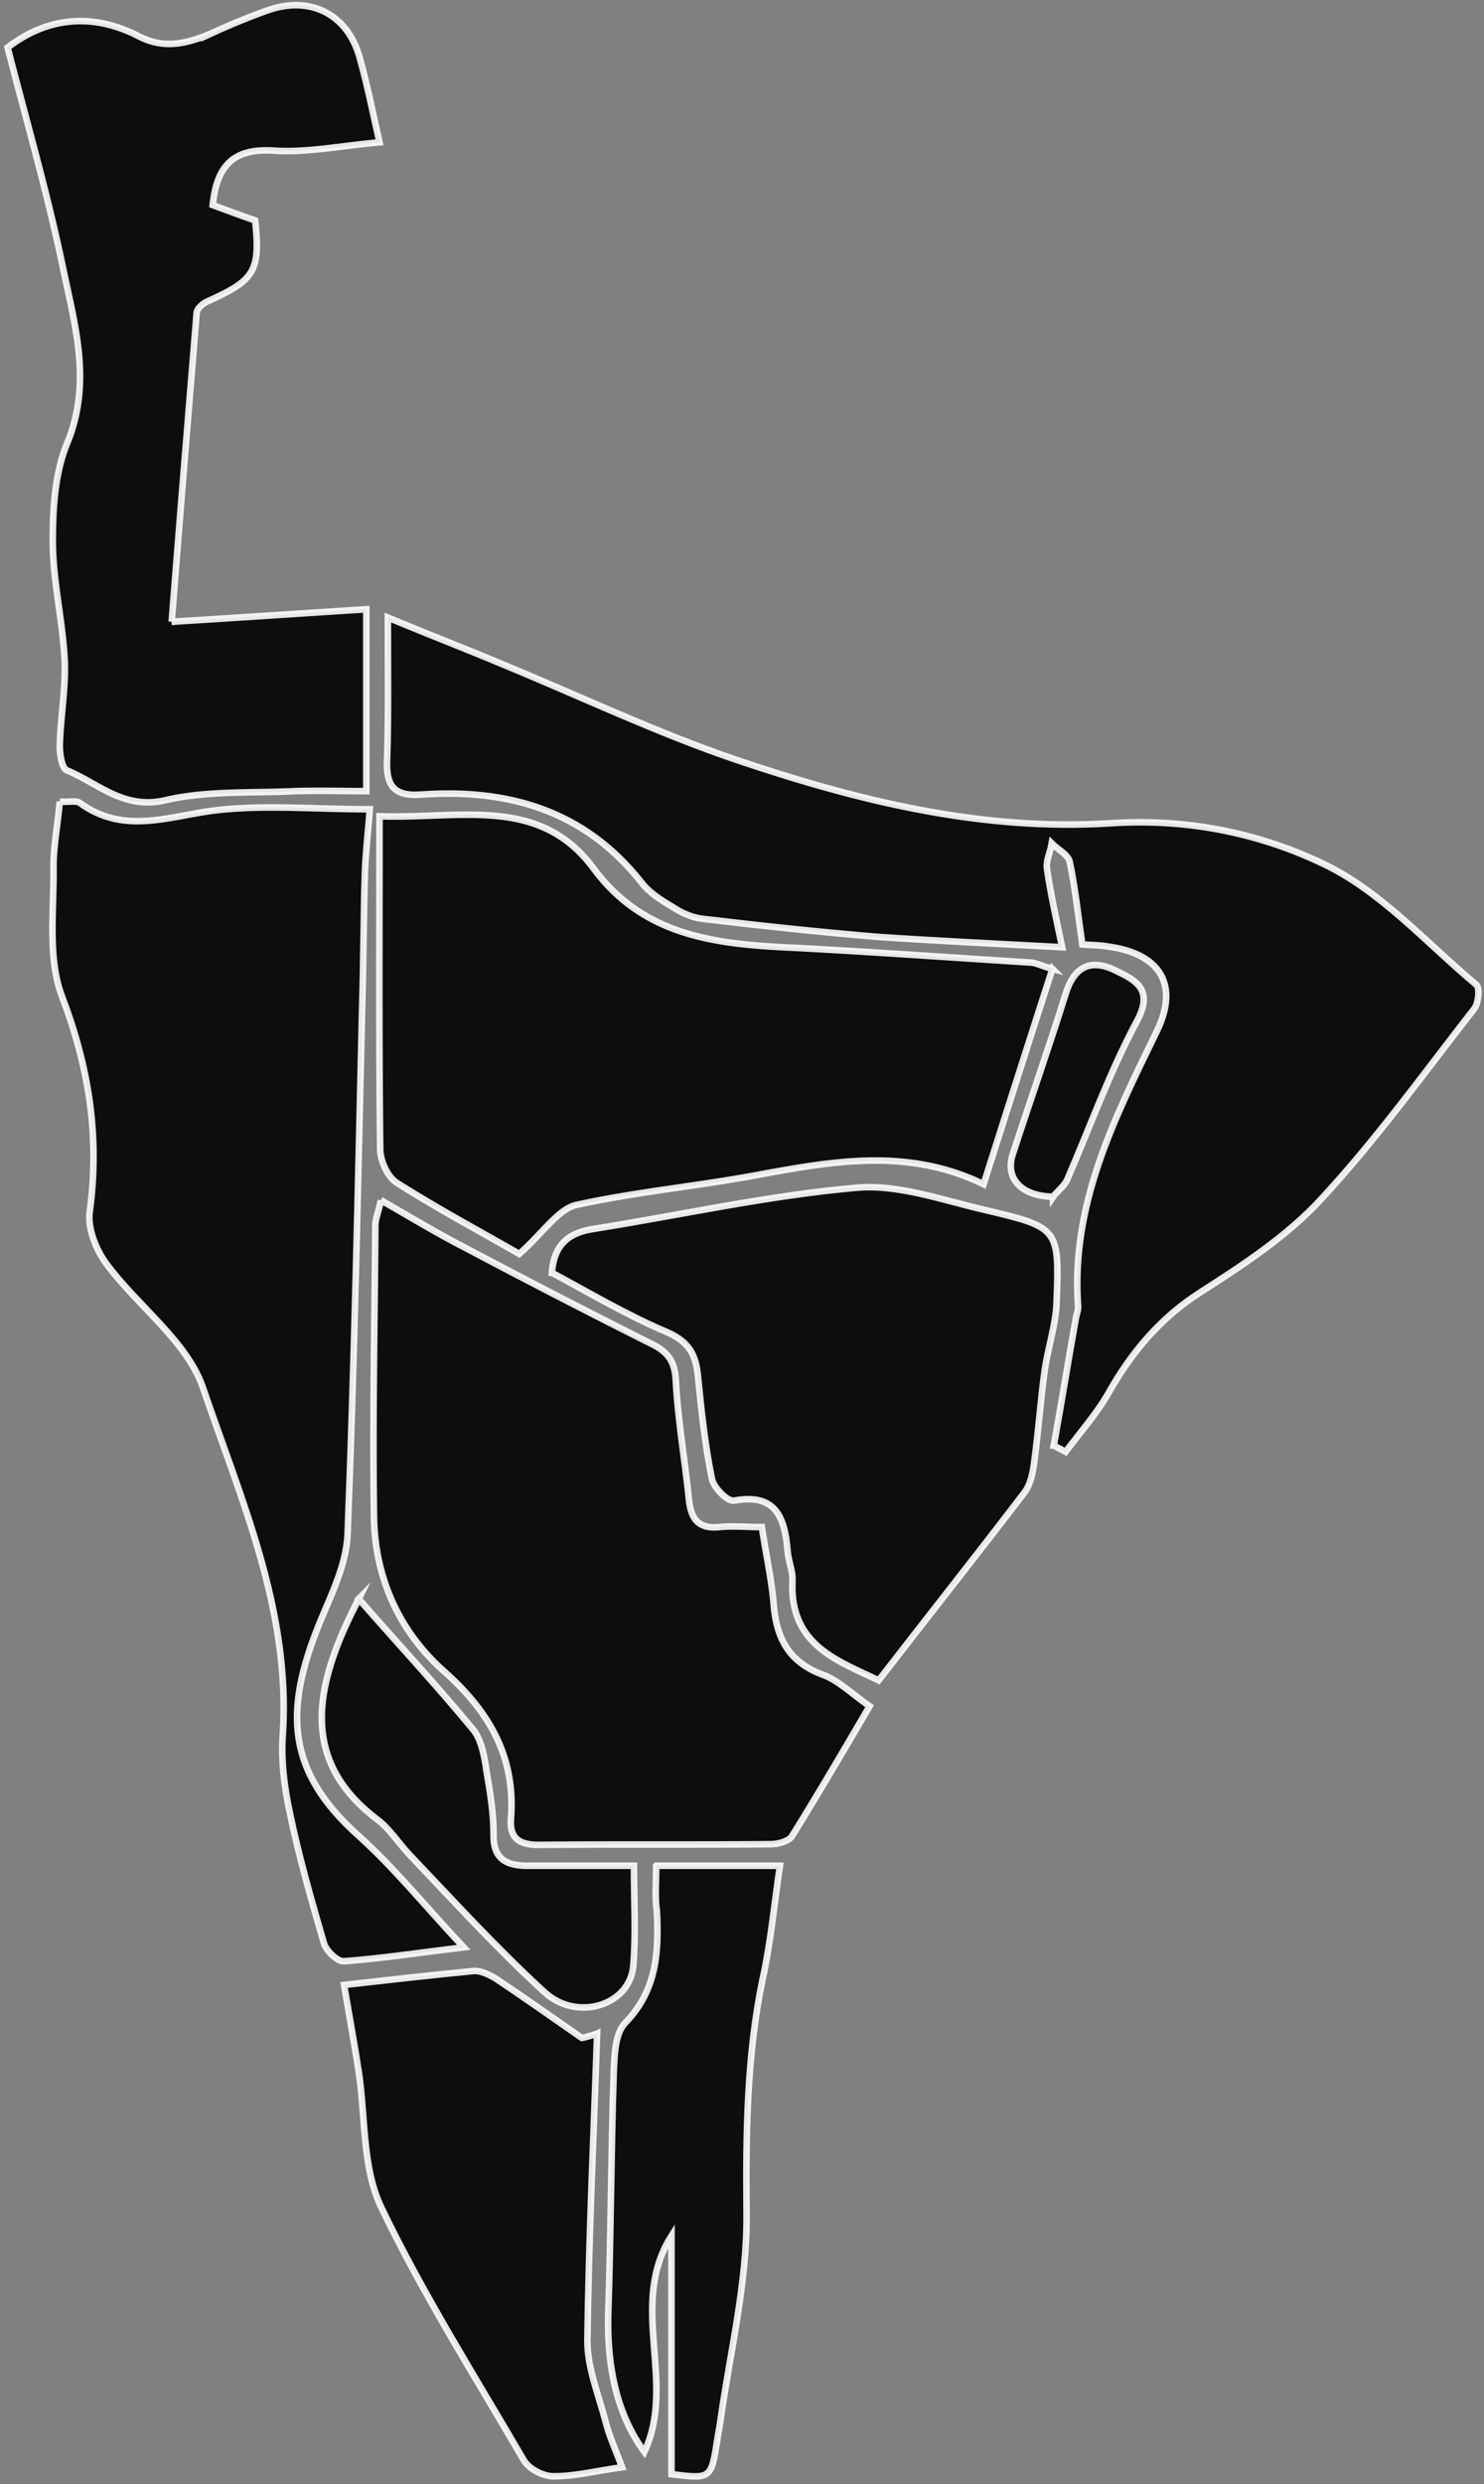 <svg width="226" height="378" xmlns="http://www.w3.org/2000/svg"><rect width="100%" height="100%" fill="#808080" stroke="none"/><path d="M160.485 219.951c1.165-6.469 2.223-13.043 3.388-19.512.106-.53.318-1.06.318-1.59-1.165-15.482 5.504-28.631 11.962-41.886 3.494-7.105.529-11.877-7.41-12.937-1.165-.212-2.435-.212-3.917-.318-.635-4.348-1.059-8.484-1.906-12.513-.212-1.167-1.8-1.909-2.752-2.863-.212 1.272-.847 2.545-.741 3.711.529 3.818 1.376 7.529 2.329 12.089-9.74-.53-19.056-.955-28.266-1.591-8.892-.742-17.785-1.696-26.677-2.757-1.483-.212-2.965-.848-4.235-1.696-1.8-1.061-3.705-2.227-4.976-3.924-8.68-10.922-20.325-14.209-33.558-13.255-4.447.318-5.293-1.803-5.082-5.62.212-6.681.106-13.255.106-21.314 6.67 2.757 12.174 4.878 17.468 7.104 11.856 4.878 23.395 10.392 35.57 14.528 18.526 6.256 37.475 10.922 57.166 9.65 11.433-.743 22.443 1.484 32.182 6.15 8.787 4.136 15.774 12.089 23.396 18.451.53.424.318 2.757-.317 3.605-7.622 9.756-14.927 19.936-23.396 29.056-5.187 5.62-11.857 9.967-18.314 14.103-6.141 3.923-10.481 9.119-13.974 15.27-1.8 3.181-4.341 6.044-6.564 9.013-.741-.424-1.27-.636-1.8-.954zM9.101 121.971c1.482.106 2.541-.212 3.07.212 6.564 4.772 13.233 2.121 20.22 1.167 7.623-.955 15.35-.212 23.926-.212-.318 4.029-.636 6.68-.742 9.437-.211 6.893-.211 13.786-.423 20.678-.635 26.722-1.165 53.551-2.223 80.273-.212 4.56-2.435 9.013-4.235 13.361-5.505 13.467-5.081 22.693 6.035 32.555 5.293 4.771 9.845 10.391 15.88 16.86-6.988.848-12.599 1.697-18.21 2.121-.952.106-2.752-1.591-3.07-2.757-1.905-6.575-3.81-13.149-5.187-19.83-.847-3.923-1.376-8.059-1.058-12.089 1.164-18.769-6.352-35.523-12.175-52.596-2.435-7.104-9.95-12.406-14.715-18.875-1.588-2.121-2.858-5.408-2.54-7.847 1.588-11.452-.106-22.056-4.235-32.872-2.223-5.939-1.164-13.15-1.27-19.83 0-2.969.635-6.15.952-9.756z" fill-opacity=".9" stroke="#fff" stroke-opacity=".9" stroke-miterlimit="10"/><path d="M58.01 182.627c4.447 2.545 8.47 4.984 12.598 7.105a1433.858 1433.858 0 0028.371 14.633c2.435 1.167 3.706 2.439 3.917 5.408.318 6.151 1.377 12.195 2.012 18.345.317 2.969 1.376 4.56 4.658 4.242 2.011-.212 4.129 0 6.458 0 .635 4.242 1.482 7.953 1.799 11.77.424 5.196 2.329 8.802 7.517 10.711 2.329.848 4.34 2.863 7.092 4.771-3.917 6.681-7.834 13.362-11.856 19.83-.53.742-2.118 1.166-3.176 1.166-11.751.106-23.608 0-35.359.106-2.752 0-4.446-.848-4.234-3.923.74-9.332-3.176-16.224-10.057-22.375-6.987-6.15-10.693-14.421-10.798-23.753-.212-14.845.105-29.585.211-44.431.106-1.06.53-2.014.847-3.605zm21.067 8.167c-5.717-3.288-12.28-6.787-18.632-10.816-1.376-.849-2.435-3.182-2.54-4.878-.212-16.755-.107-33.403-.107-50.9 12.386.424 24.349-3.181 32.606 7.953 7.834 10.604 19.268 11.559 31.018 12.089 11.963.636 23.82 1.484 35.676 2.227.847.106 1.588.53 3.176.954a6487.864 6487.864 0 00-10.48 32.767c-11.539-5.62-23.078-3.5-34.618-1.379-9.104 1.697-18.42 2.545-27.524 4.56-2.752.742-4.976 4.242-8.575 7.423zM26.145 94.612c10.27-.636 19.691-1.272 29.642-1.908v27.676c-3.493 0-7.198-.106-10.798 0-6.563.318-13.445-.106-19.796 1.379-6.352 1.484-10.163-2.545-15.033-4.56-.741-.318-1.059-2.439-1.059-3.711.106-4.348.953-8.802.741-13.149-.317-6.045-1.8-11.983-1.8-18.027 0-4.984.318-10.392 2.224-14.952 3.811-9.332 1.059-18.133-.741-26.934C7.195 29.29 4.02 18.369 1.162 7.235c5.928-4.56 12.81-5.408 20.008-1.697 4.128 2.121 7.834.955 11.645-.742a100.873 100.873 0 017.834-3.181c6.457-2.333 12.174.424 14.08 6.999 1.164 4.135 2.011 8.377 3.07 13.043-5.929.53-11.01 1.59-15.986 1.272-6.034-.424-8.787 2.015-9.422 8.271 2.012.742 4.235 1.59 6.458 2.333.847 7.741-.106 9.12-7.199 12.3-.74.319-1.588 1.061-1.694 1.697-1.27 15.482-2.54 30.858-3.81 47.082z" fill-opacity=".9" stroke="#fff" stroke-opacity=".9" stroke-miterlimit="10"/><path d="M84.053 193.654c.318-4.454 2.753-6.151 6.458-6.681 13.339-2.121 26.572-5.09 40.016-6.256 6.352-.531 13.022 1.908 19.479 3.393 11.222 2.651 11.328 2.757 10.904 13.997-.106 3.394-1.27 6.787-1.8 10.286-.635 4.56-.952 9.226-1.588 13.892-.211 1.696-.529 3.499-1.482 4.771-7.198 9.438-14.609 18.77-22.231 28.631-6.14-2.969-13.55-5.302-13.127-15.057.106-1.591-.635-3.076-.741-4.666-.424-5.09-1.8-8.802-8.152-7.635-.952.212-3.175-2.015-3.387-3.393-1.059-5.196-1.588-10.392-2.117-15.588-.318-3.288-1.377-5.196-4.764-6.681-6.034-2.545-11.751-5.938-17.468-9.013zm6.88 115.798c-.53 15.588-1.27 31.176-1.482 46.764 0 4.029 1.694 8.165 2.752 12.194.53 2.121 1.482 4.242 2.54 6.999-3.81.53-7.092 1.379-10.48 1.379-1.588 0-3.81-1.167-4.552-2.545-7.41-12.725-15.35-25.238-21.702-38.493-2.858-6.044-2.329-13.679-3.387-20.572-.636-4.136-1.377-8.165-2.224-13.149 6.564-.742 13.127-1.485 19.691-2.121 1.059-.106 2.33.53 3.282 1.061 4.446 2.969 8.787 6.044 13.233 9.119.74-.106 1.482-.424 2.329-.636z" fill-opacity=".9" stroke="#fff" stroke-opacity=".9" stroke-miterlimit="10"/><path d="M99.931 283.895h18.844c-.847 5.62-1.376 11.558-2.646 17.284-2.435 11.771-2.541 23.647-2.435 35.63.106 10.604-2.541 21.208-4.023 31.812-.106.848-.318 1.697-.423 2.545-.953 6.044-.953 6.044-6.987 5.302v-36.266c-6.67 10.498.846 22.269-4.13 32.873-4.128-5.62-5.716-12.831-5.504-20.996.423-12.301.423-24.602.847-36.902.106-2.545.212-5.727 1.694-7.317 4.869-4.984 5.187-10.816 4.869-17.073-.317-2.015-.106-4.135-.106-6.892z" fill-opacity=".9" stroke="#fff" stroke-opacity=".9" stroke-miterlimit="10"/><path d="M54.622 243.281c6.034 6.893 11.962 13.255 17.467 19.936 1.27 1.59 1.694 4.135 2.012 6.362.529 3.075 1.058 6.257 1.058 9.438-.106 3.817 1.906 4.878 5.188 4.878h16.197c0 5.408.317 10.392-.106 15.27-.53 5.938-8.47 8.483-13.445 4.029-7.199-6.574-13.868-13.891-20.643-20.996-1.694-1.803-3.07-4.029-4.976-5.408-10.586-8.059-9.74-17.921-5.081-28.631.847-1.909 1.8-3.817 2.329-4.878zm105.758-61.186c-5.082-.106-7.305-2.969-6.141-6.468 2.647-8.165 5.505-16.225 8.046-24.39 1.27-4.135 3.811-5.408 7.516-3.605 3.07 1.485 6.035 2.863 3.282 7.847-4.128 7.741-7.093 16.012-10.586 24.071-.529 1.061-1.694 1.909-2.117 2.545z" fill-opacity=".9" stroke="#fff" stroke-opacity=".9" stroke-miterlimit="10"/></svg>